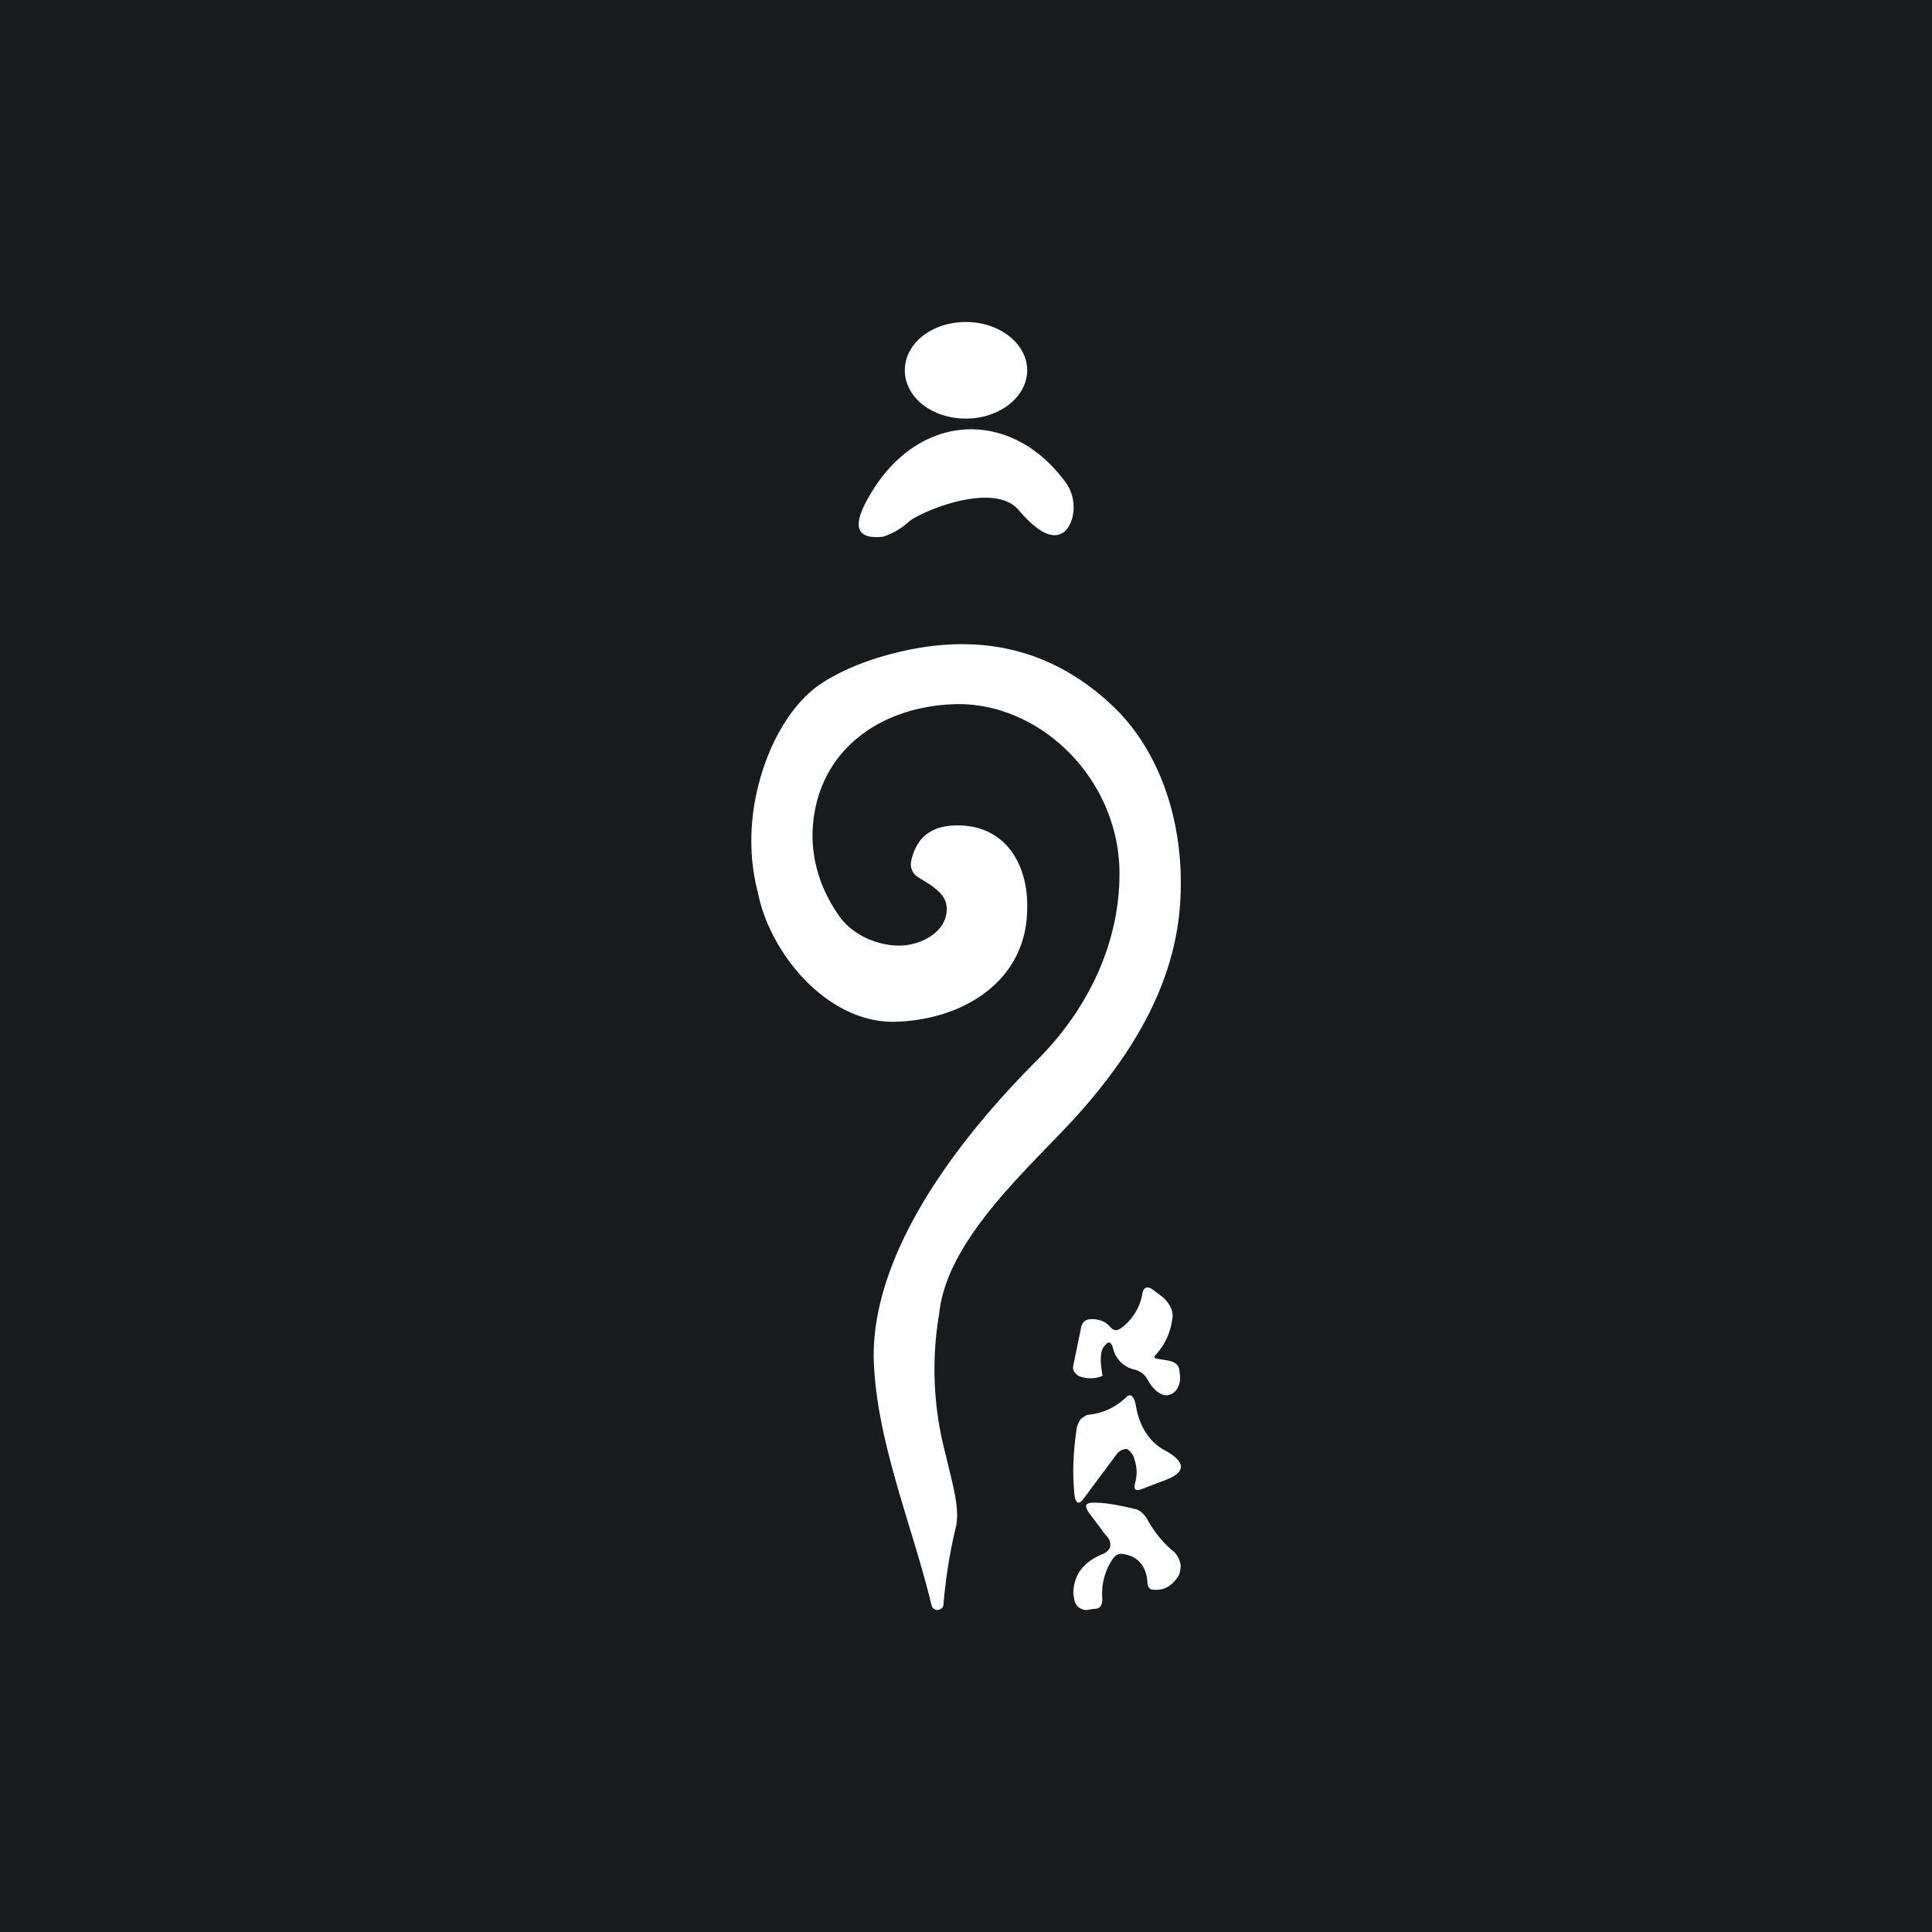 <!-- by TradingView --><svg width="18" height="18" viewBox="0 0 18 18" xmlns="http://www.w3.org/2000/svg"><path fill="#181B1E" d="M0 0h18v18H0z"/><path d="M9 3.9c.31 0 .57-.2.57-.45S9.31 3 9 3c-.32 0-.57.2-.57.45s.25.45.57.45Z" fill="#FEFEFE"/><path d="M9.48 4.74c-.23-.24-.84 0-1 .11a.7.7 0 0 1-.25.15c-.27.03-.3-.11-.1-.43.46-.74 1.31-.76 1.81-.06a.4.4 0 0 1 .06.26c-.01.1-.06.18-.11.2-.13.07-.3-.1-.41-.23ZM8.55 8.17a.14.14 0 0 1-.06-.15c.05-.23.2-.33.43-.33.46 0 .66.38.65.77 0 .68-.6 1.05-1.25 1.06-.62 0-1.15-.64-1.26-1.21C7.02 8.16 7 8 7 7.83c0-.58.27-1.23.68-1.48.16-.1.35-.18.56-.24.84-.24 1.55-.08 2.13.47.45.43.65 1.09.63 1.73-.02.82-.44 1.5-.98 2.1-.44.48-1.2 1.14-1.27 1.83a3.08 3.08 0 0 0 .06 1.31c.06.26.13.48.1.66-.06.24-.1.5-.12.74 0 .03-.03.05-.06.05a.06.06 0 0 1-.05-.04c-.18-.75-.52-1.54-.54-2.31-.01-1.02.83-2.08 1.52-2.77.46-.46.77-1.07.77-1.74 0-.87-.72-1.58-1.5-1.58-.76.01-1.35.47-1.36 1.22 0 .29.1.55.26.77.12.16.34.26.55.26.2 0 .45-.13.44-.35 0-.14-.16-.22-.27-.29ZM10.79 12.66c.09.02.2.01.2.13.02.09-.02.2-.12.21-.08 0-.15-.09-.18-.15a.19.19 0 0 0-.12-.09.26.26 0 0 1-.2-.2c-.02-.06-.04-.07-.08-.02-.07.08-.01.28-.02.28a.3.3 0 0 1-.22 0c-.04-.03-.06-.05-.05-.1l.07-.34c.01-.06.04-.09.1-.09.07 0 .13.02.18.08.03.03.06.03.1 0a.5.5 0 0 0 .19-.3c.01-.08.05-.1.12-.04l.08.06c.06.06.1.13.08.21a.6.6 0 0 1-.15.32c-.02.02-.02.04.02.04ZM10.57 13.6c-.01-.05-.04-.08-.07-.1-.03 0-.06.01-.09.04l-.32.43c-.04.05-.07.04-.08-.05-.02-.2-.01-.4.02-.6 0-.03.02-.07.04-.1.03-.02.05-.04.08-.04a.58.58 0 0 0 .34-.16c.04-.04.07-.02.09.06.03.2.12.34.25.42.23.12.23.22 0 .3l-.21.08c-.05.01-.06-.01-.04-.08a.36.36 0 0 0-.01-.2ZM10.3 14.3l-.15-.2c-.05-.07-.04-.1.04-.1.13 0 .26.03.39.06.04.01.07.04.1.08.07.13.16.24.26.32.03.03.05.07.06.12 0 .05-.01.1-.04.13-.06.08-.13.11-.22.1-.03 0-.05-.03-.05-.07-.01-.15-.09-.24-.22-.26a.1.1 0 0 0-.05 0 .11.11 0 0 0-.05.04.57.57 0 0 0-.1.37c0 .07-.02.1-.08.1l-.07.01c-.05 0-.1-.04-.11-.09l-.01-.06c0-.18.1-.3.27-.37.08-.03.1-.1.04-.17Z" fill="#FEFEFE"/></svg>
